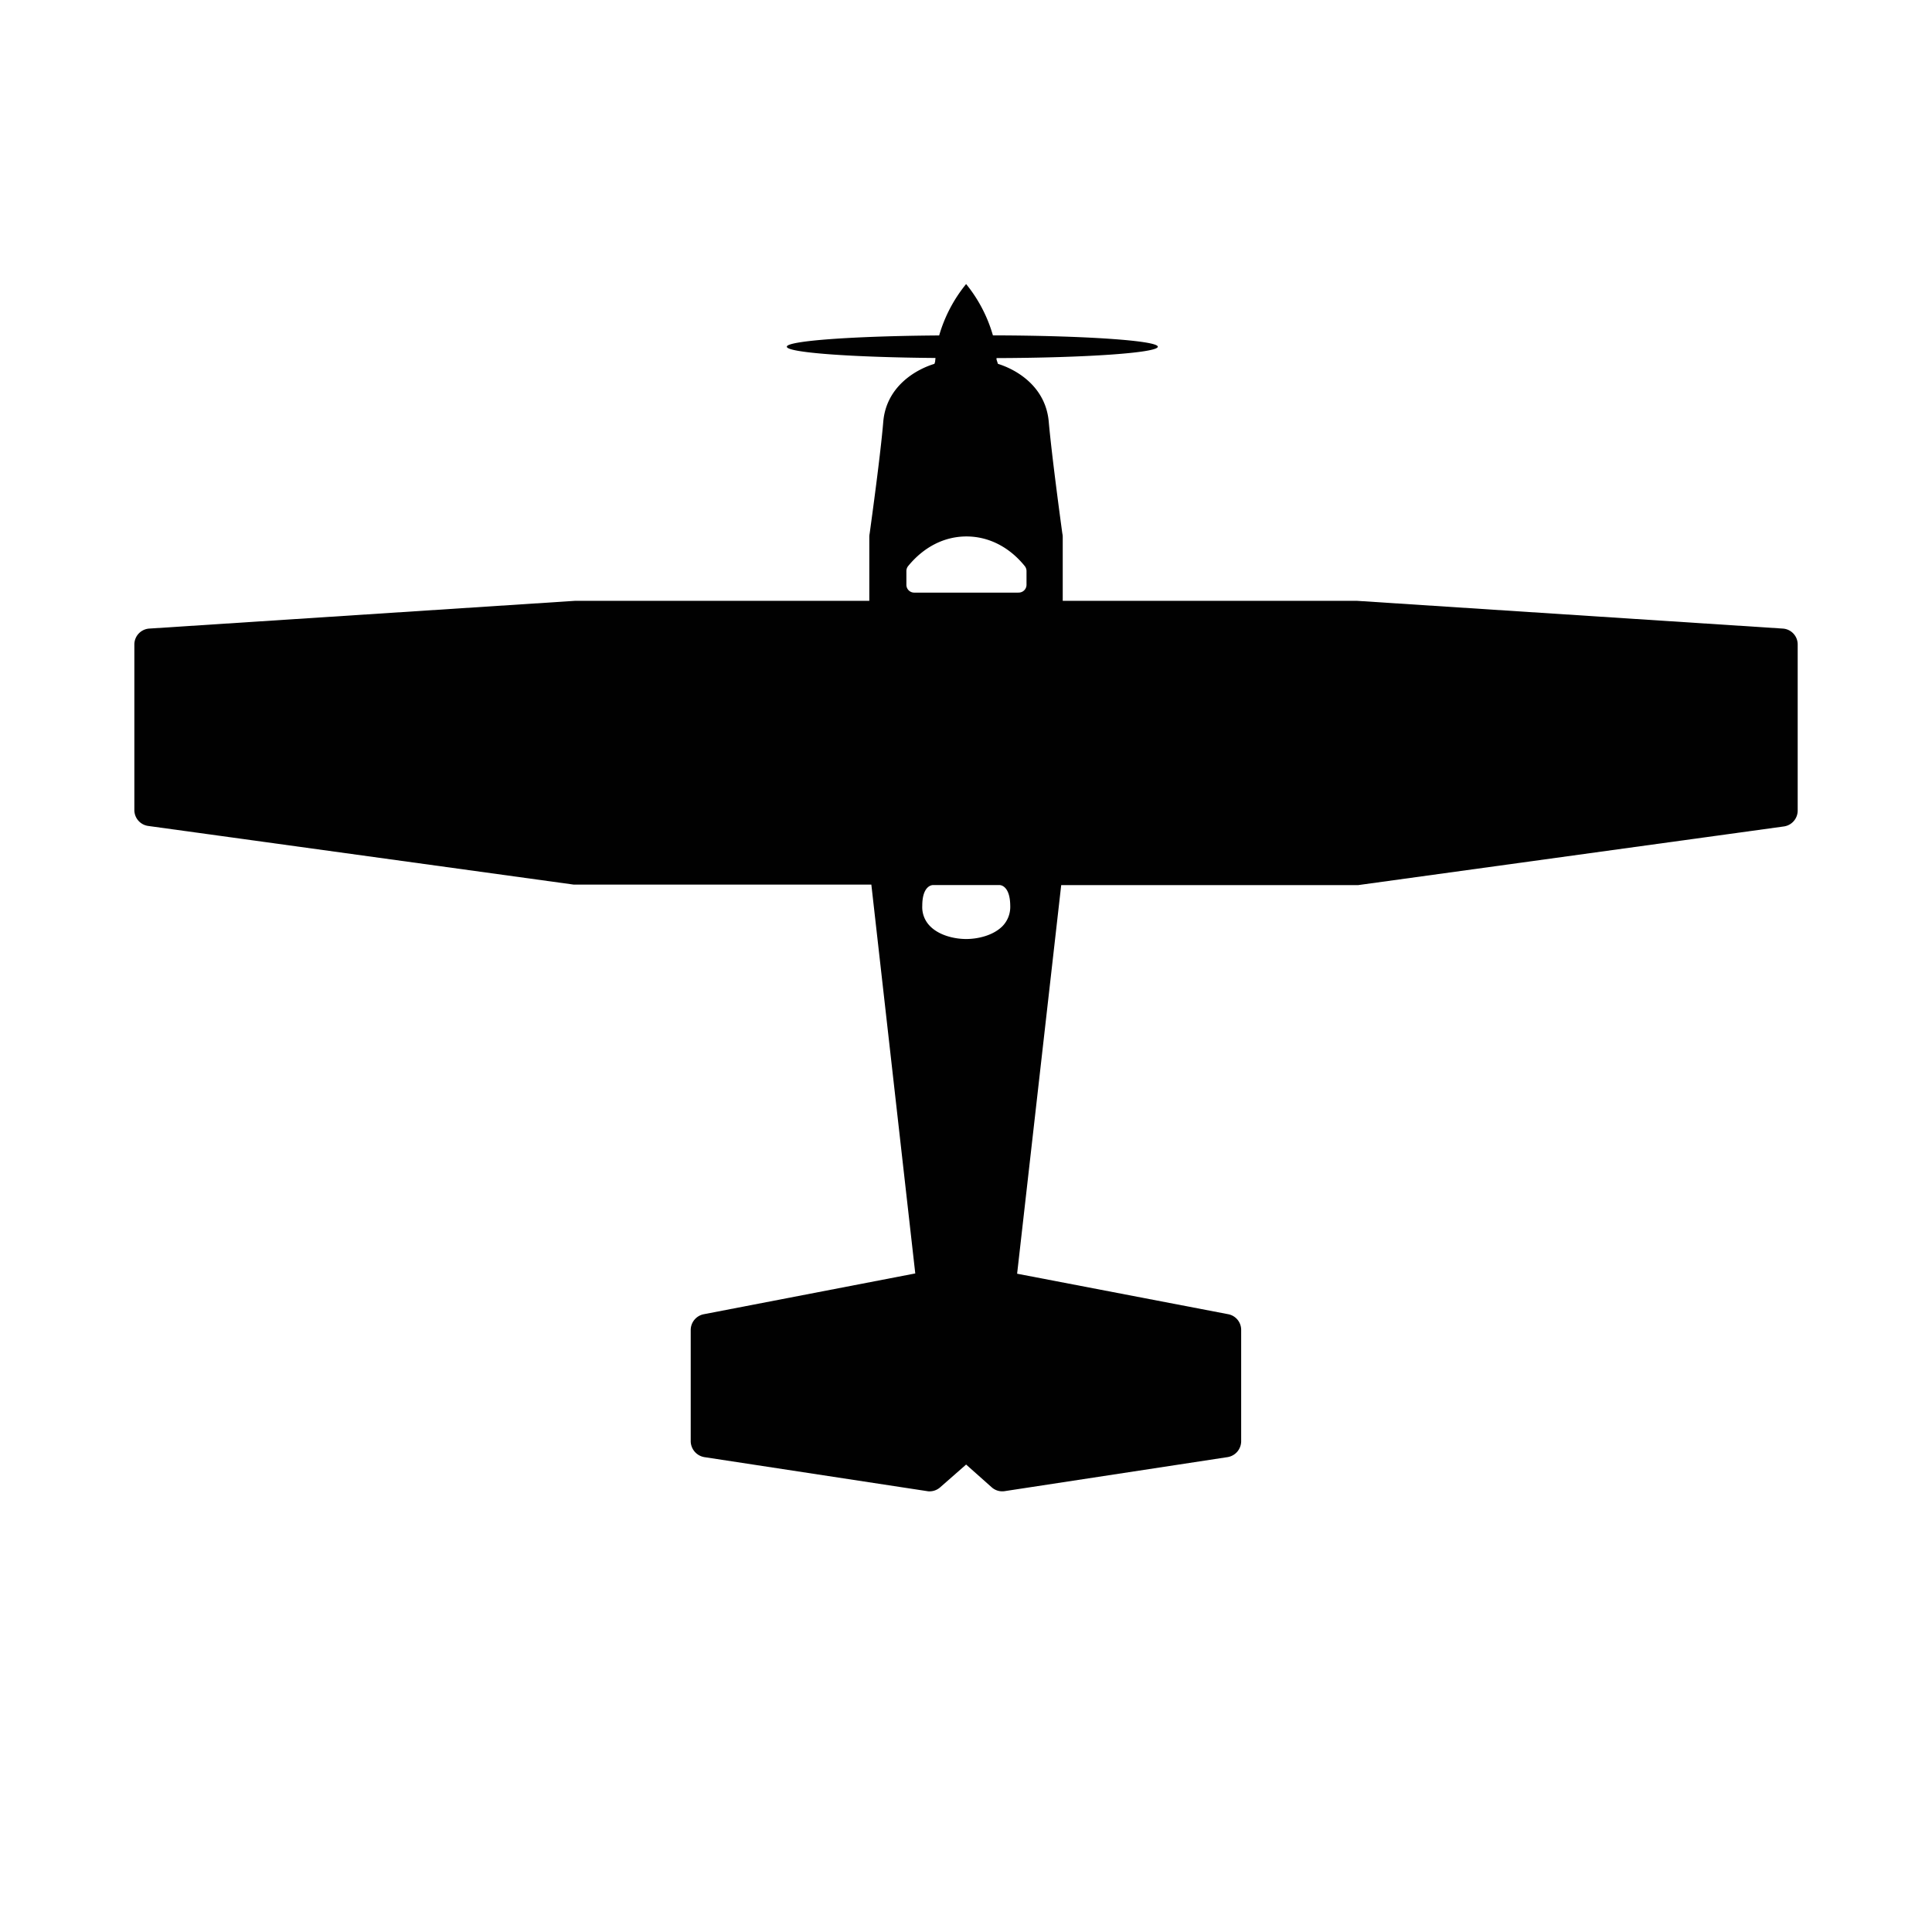 <svg xmlns="http://www.w3.org/2000/svg" viewBox="0 0 493.94 493.94"><defs><style>.cls-1{fill:none;stroke:#231f20;stroke-miterlimit:10;}.cls-2{fill:#010101;}</style></defs><g id="Layer_6_copy" data-name="Layer 6 copy"><path class="cls-2" d="M455.74,160.7l-108.81-7.09H271.7V137.2a3.84,3.84,0,0,0-.1-.81c-.52-3.8-2.71-20-3.47-28.53-.76-8.85-7.94-13.27-13-14.84l-.36-1.12c0-.12,0-.23,0-.35,22.93-.07,41.24-1.34,41.24-2.91s-18.78-2.85-42.16-2.9A36.84,36.84,0,0,0,247,72.62a37,37,0,0,0-6.89,13.14c-21.84.15-38.95,1.37-38.95,2.88s16.64,2.71,38,2.88c0,.33-.08.62-.08.94h0l-.18.56c-5,1.52-12.32,5.94-13.08,14.79-.71,8.51-2.95,24.68-3.47,28.53a5.23,5.23,0,0,0-.1.86v16.41H147L38.2,160.7a4.08,4.08,0,0,0-3.85,4.09v42.37a4.1,4.1,0,0,0,3.52,4l108.81,15c.19,0,.38,0,.57,0h75.52L234,325.57,179.92,336a4.12,4.12,0,0,0-3.33,4v28.53a4.18,4.18,0,0,0,3.47,4l57,8.7a2.48,2.48,0,0,0,.62.05,4.1,4.1,0,0,0,2.71-1.05l6.61-5.8,6.52,5.8a4.06,4.06,0,0,0,3.33,1l57-8.7a4.13,4.13,0,0,0,3.47-4V340a4.07,4.07,0,0,0-3.28-4l-54-10.36,11.27-99.35H346.7c.19,0,.33,0,.52,0l108.86-15a4.1,4.1,0,0,0,3.52-4V164.74A4.06,4.06,0,0,0,455.74,160.7ZM256.29,236.79c-2.43,2.43-6.37,3.28-9.27,3.28s-6.85-.86-9.23-3.28a6.87,6.87,0,0,1-2-5.23c0-4.95,2.33-5.28,2.71-5.28h17.07c.38,0,2.67.33,2.71,5.28A7.06,7.06,0,0,1,256.29,236.79Zm4-85.28H233.73a2,2,0,0,1-2-2V146a2,2,0,0,1,.46-1.29c4-4.88,9.24-7.56,14.9-7.56s10.94,2.68,14.89,7.56a2.05,2.05,0,0,1,.46,1.29v3.43h0A2,2,0,0,1,260.33,151.5Z"/></g></svg>